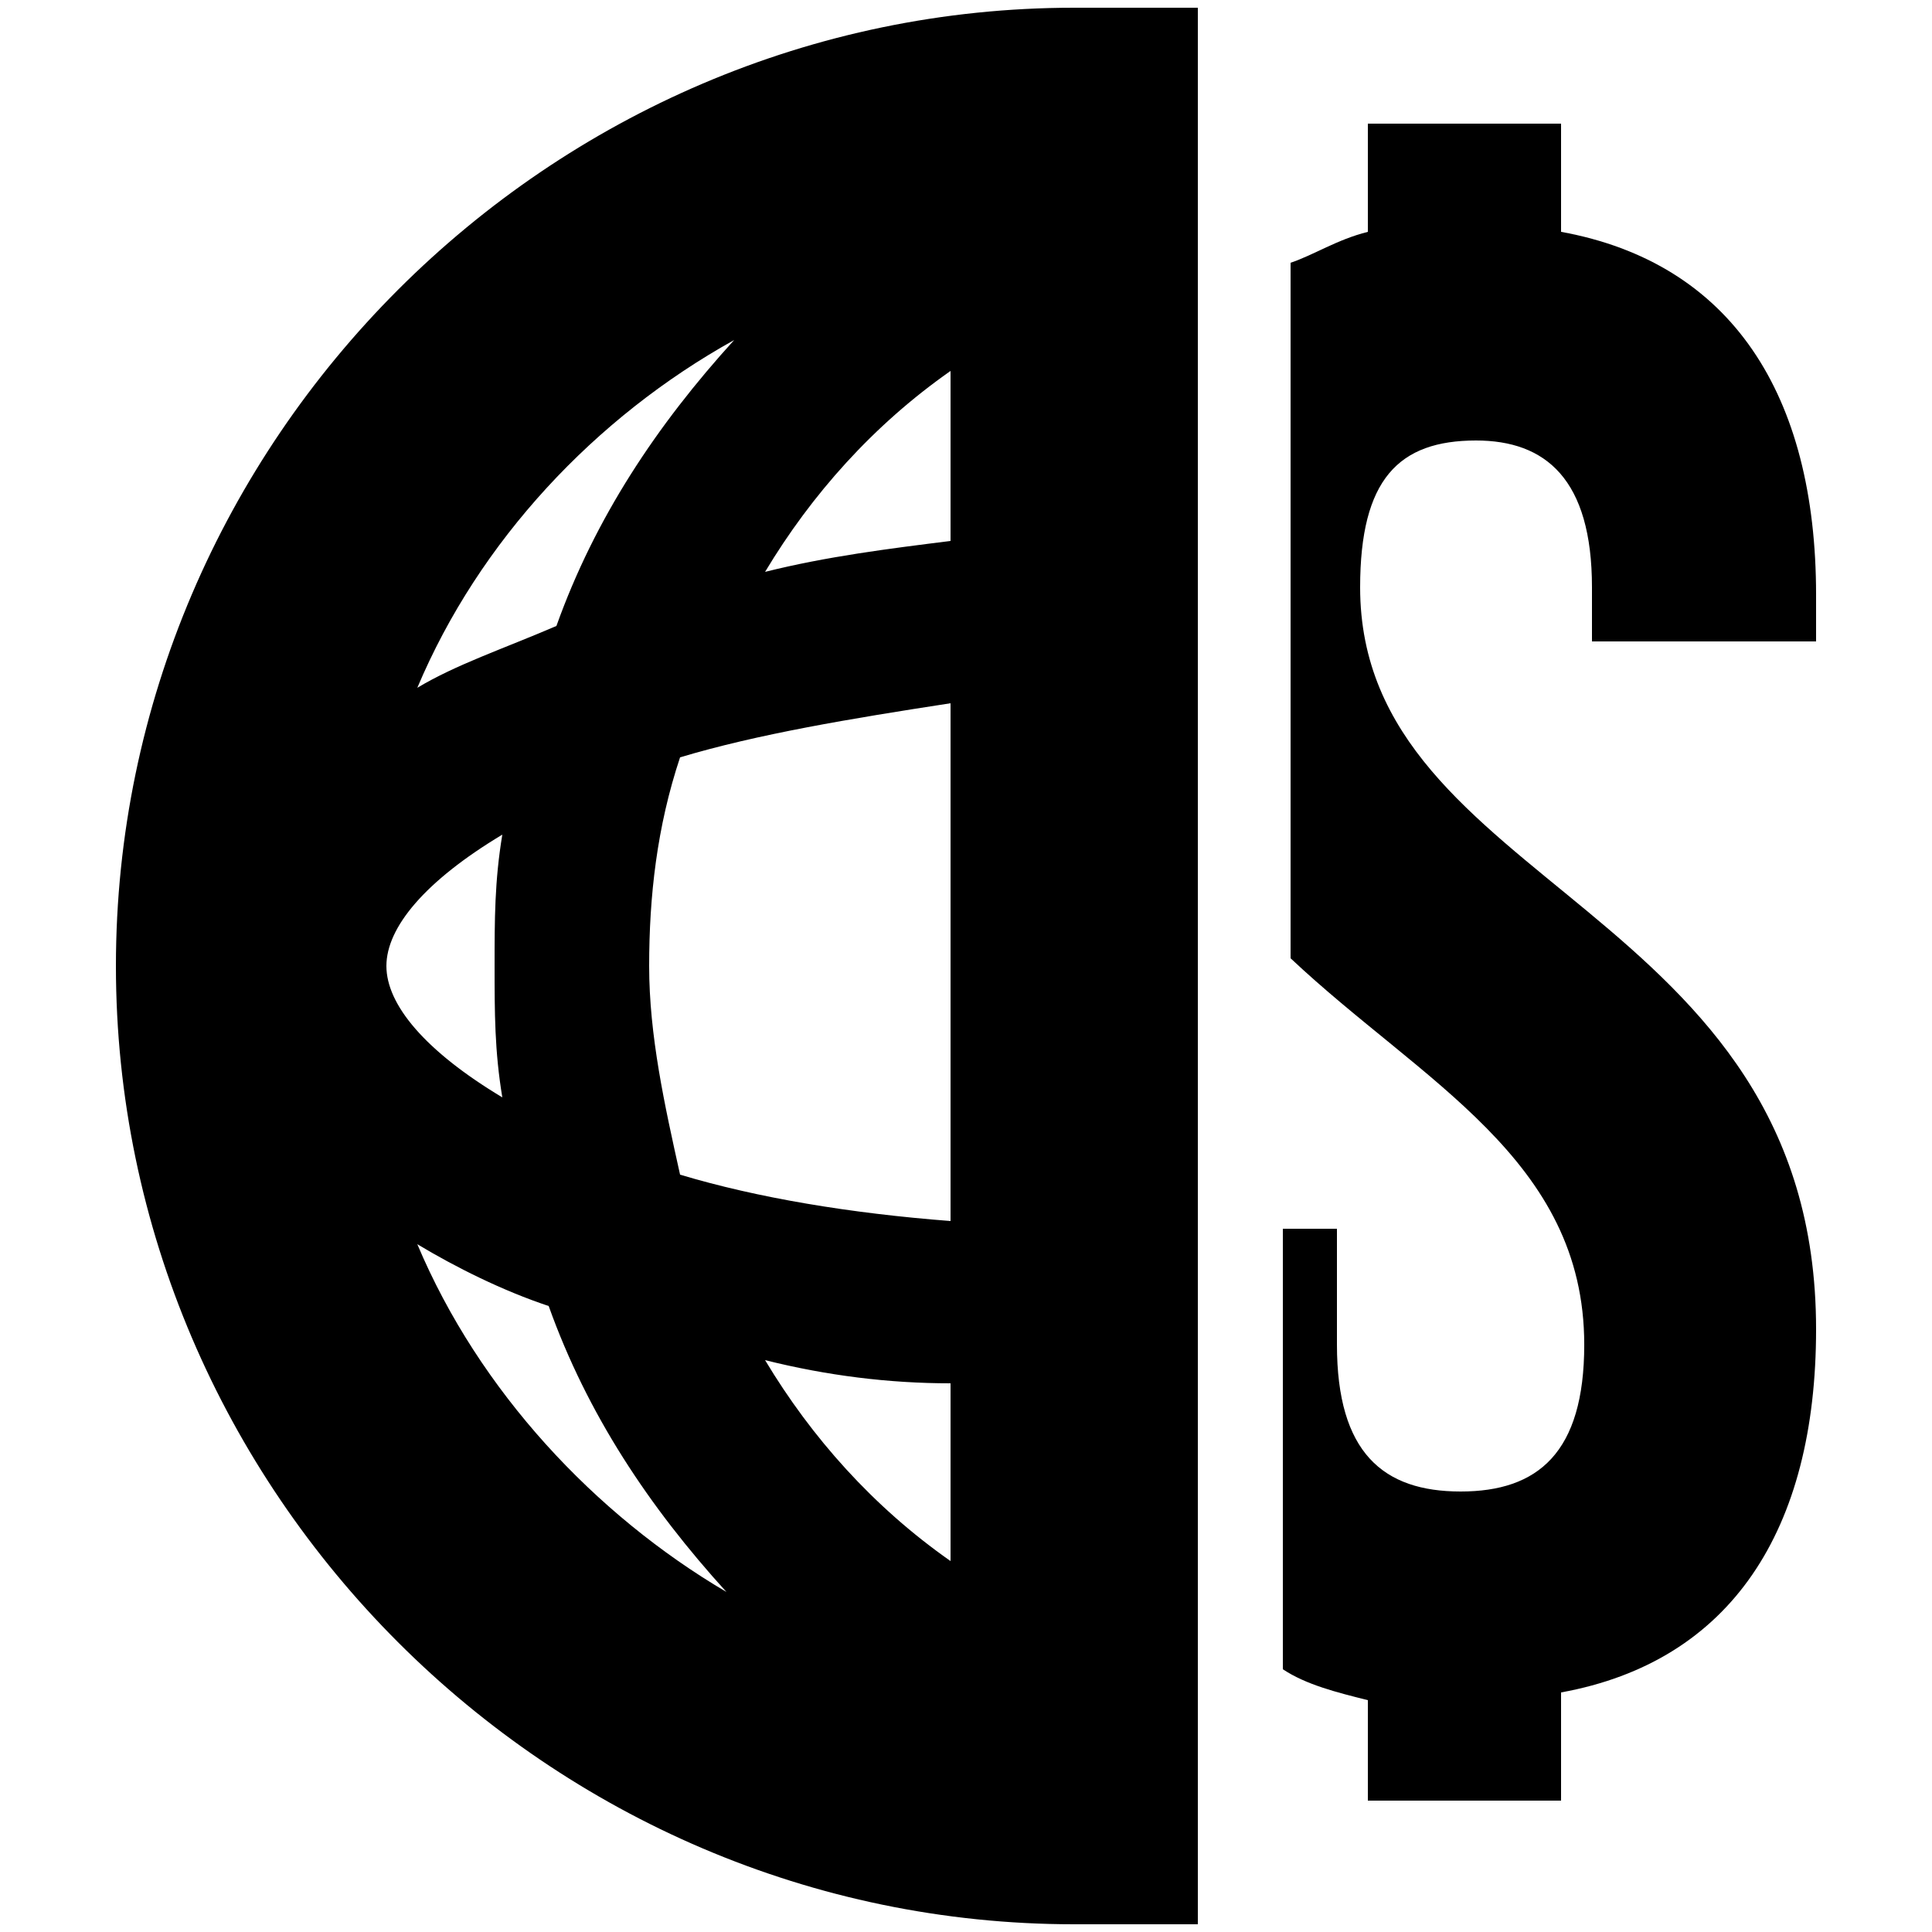 <?xml version="1.0" encoding="utf-8"?>
<!-- Generator: Adobe Illustrator 17.0.0, SVG Export Plug-In . SVG Version: 6.00 Build 0)  -->
<!DOCTYPE svg PUBLIC "-//W3C//DTD SVG 1.0//EN" "http://www.w3.org/TR/2001/REC-SVG-20010904/DTD/svg10.dtd">
<svg version="1.0" id="Layer_1" xmlns="http://www.w3.org/2000/svg" xmlns:xlink="http://www.w3.org/1999/xlink" x="0px" y="0px"
	 width="25px" height="25px" viewBox="0 0 25 25" style="enable-background:new 0 0 25 25;" xml:space="preserve">
<path d="M13.9,0.1C7.1,0.1,1.5,5.7,1.5,12.5s5.6,12.4,12.4,12.4h1.6V0.1H13.9L13.9,0.1z M9.9,17.6c0.8,0.2,1.6,0.3,2.4,0.3v2.3
	C11.3,19.5,10.5,18.6,9.9,17.6z M8.8,15.2c-0.2-0.9-0.4-1.8-0.4-2.7s0.1-1.8,0.4-2.7c1-0.3,2.2-0.5,3.5-0.7v6.7
	C11,15.7,9.8,15.5,8.8,15.2z M5,12.5c0-0.5,0.5-1.1,1.5-1.7c-0.1,0.6-0.1,1.1-0.1,1.7c0,0.6,0,1.1,0.1,1.7C5.5,13.6,5,13,5,12.5z
	 M9.9,7.4c0.6-1,1.4-1.9,2.4-2.6V7C11.5,7.1,10.7,7.2,9.9,7.4z M9.5,4.4c-1,1.1-1.8,2.3-2.3,3.7C6.5,8.4,5.9,8.6,5.4,8.9
	C6.2,7,7.7,5.4,9.5,4.4z M5.4,16.1c0.5,0.3,1.1,0.6,1.7,0.8c0.5,1.4,1.3,2.6,2.3,3.7C7.7,19.6,6.2,18,5.4,16.1z M23.5,17.2
	c0,2.6-1.1,4.3-3.3,4.7v1.4h-2.5V22c-0.4-0.1-0.8-0.2-1.1-0.4v-5.7h0.7v1.5c0,1.4,0.6,1.9,1.6,1.9s1.6-0.5,1.6-1.9
	c0-2.4-2.1-3.4-3.8-5v-9c0.3-0.1,0.6-0.3,1-0.4V1.6h2.5V3c2.2,0.4,3.3,2.1,3.3,4.7v0.6h-2.9V7.6c0-1.4-0.6-1.9-1.5-1.9
	c-1,0-1.5,0.5-1.5,1.9C17.6,11.5,23.5,11.7,23.5,17.2z"/>
</svg>
